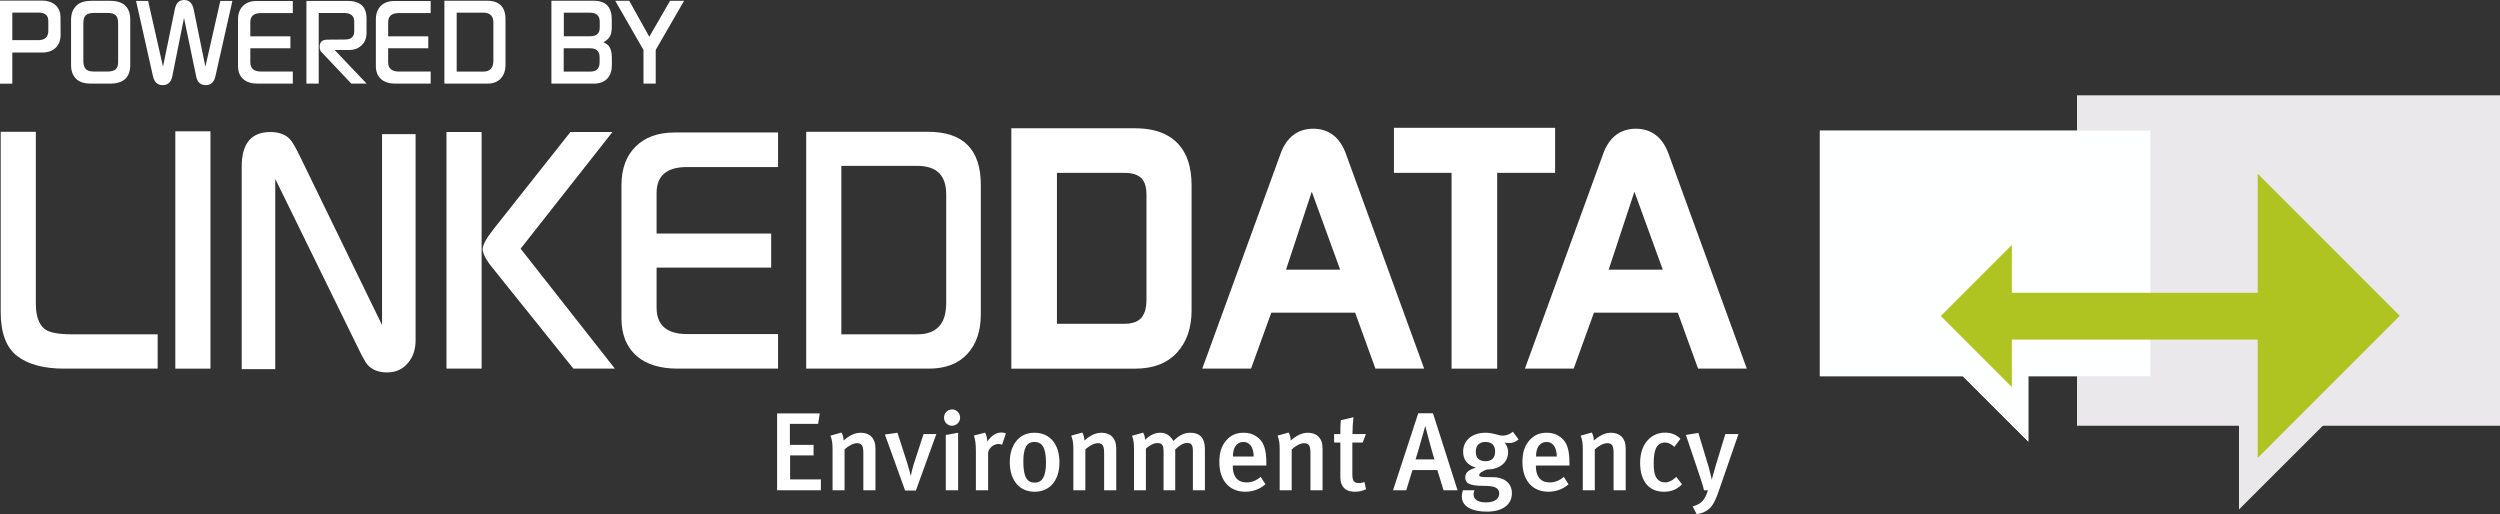 <?xml version="1.0" encoding="UTF-8" standalone="no"?>
<!-- Created with Inkscape (http://www.inkscape.org/) -->

<svg
   xmlns:dc="http://purl.org/dc/elements/1.1/"
   xmlns:cc="http://creativecommons.org/ns#"
   xmlns:rdf="http://www.w3.org/1999/02/22-rdf-syntax-ns#"
   xmlns:svg="http://www.w3.org/2000/svg"
   xmlns="http://www.w3.org/2000/svg"
   xmlns:sodipodi="http://sodipodi.sourceforge.net/DTD/sodipodi-0.dtd"
   xmlns:inkscape="http://www.inkscape.org/namespaces/inkscape"
   id="svg2985"
   version="1.1"
   inkscape:version="0.91 r13725"
   width="534.359"
   height="109.928"
   xml:space="preserve"
   sodipodi:docname="linked-data-logo-white.svg"
   inkscape:export-filename="/home/ian/workspace/environment-agency/wims-ui/app/assets/images/linked-data-logo-white.png"
   inkscape:export-xdpi="34.386223"
   inkscape:export-ydpi="34.386223"><rect width="100%" height="100%" fill="#333333" stroke="none"/><defs
     id="defs2989" /><sodipodi:namedview
     pagecolor="#ffffff"
     bordercolor="#666666"
     borderopacity="1"
     objecttolerance="10"
     gridtolerance="10"
     guidetolerance="10"
     inkscape:pageopacity="0"
     inkscape:pageshadow="2"
     inkscape:window-width="1781"
     inkscape:window-height="970"
     id="namedview2987"
     showgrid="false"
     inkscape:zoom="1.3118541"
     inkscape:cx="206.49744"
     inkscape:cy="55.107756"
     inkscape:window-x="121"
     inkscape:window-y="27"
     inkscape:window-maximized="0"
     inkscape:current-layer="g2993"
     fit-margin-top="0"
     fit-margin-left="0"
     fit-margin-right="0"
     fit-margin-bottom="0" /><g
     id="g2993"
     inkscape:groupmode="layer"
     inkscape:label="ink_ext_XXXXXX"
     transform="matrix(1.25,0,0,-1.25,-144.07,196.551)"><path
       inkscape:connector-curvature="0"
       id="path3007"
       style="fill:#ffffff;fill-opacity:1;fill-rule:nonzero;stroke:none"
       d="m 426.444,134.897 56.511,0 0,-41.985 -20.868,0 0,-11.189 -11.199,11.189 -24.444,0 0,41.985"
       inkscape:export-filename="/home/ian/workspace/bwq-web/src/main/webapp/lab/images/linked-data-logo-white.png"
       inkscape:export-xdpi="34.386223"
       inkscape:export-ydpi="34.386223" /><path
       inkscape:connector-curvature="0"
       id="path3009"
       style="fill:#eae8eb;fill-opacity:1;fill-rule:nonzero;stroke:none"
       d="m 542.743,84.442 -72.329,0 0,56.5 72.329,0 0,-56.5"
       inkscape:export-filename="/home/ian/workspace/bwq-web/src/main/webapp/lab/images/linked-data-logo-white.png"
       inkscape:export-xdpi="34.386223"
       inkscape:export-ydpi="34.386223" /><path
       inkscape:connector-curvature="0"
       id="path3011"
       style="fill:#eae8eb;fill-opacity:1;fill-rule:nonzero;stroke:none"
       d="m 498.112,70.12 0,15.242 15.256,0"
       inkscape:export-filename="/home/ian/workspace/bwq-web/src/main/webapp/lab/images/linked-data-logo-white.png"
       inkscape:export-xdpi="34.386223"
       inkscape:export-ydpi="34.386223" /><path
       inkscape:connector-curvature="0"
       id="path3013"
       style="fill:#afc421;fill-opacity:1;fill-rule:nonzero;stroke:none"
       d="m 501.31,127.538 0,-48.598 24.291,24.297 -24.291,24.301"
       inkscape:export-filename="/home/ian/workspace/bwq-web/src/main/webapp/lab/images/linked-data-logo-white.png"
       inkscape:export-xdpi="34.386223"
       inkscape:export-ydpi="34.386223" /><path
       inkscape:connector-curvature="0"
       id="path3015"
       style="fill:#feffff;fill-opacity:1;fill-rule:nonzero;stroke:none"
       d="m 462.087,81.723 -11.199,11.189 -24.444,0 0,41.985 43.97,0 0,-41.985 -8.327,0 0,-11.189"
       inkscape:export-filename="/home/ian/workspace/bwq-web/src/main/webapp/lab/images/linked-data-logo-white.png"
       inkscape:export-xdpi="34.386223"
       inkscape:export-ydpi="34.386223" /><path
       inkscape:connector-curvature="0"
       id="path3017"
       style="fill:#feffff;fill-opacity:1;fill-rule:nonzero;stroke:none"
       d="m 470.414,92.912 12.541,0 0,41.985 -12.541,0 0,-41.985 z"
       inkscape:export-filename="/home/ian/workspace/bwq-web/src/main/webapp/lab/images/linked-data-logo-white.png"
       inkscape:export-xdpi="34.386223"
       inkscape:export-ydpi="34.386223" /><path
       inkscape:connector-curvature="0"
       id="path3019"
       style="fill:#afc421;fill-opacity:1;fill-rule:nonzero;stroke:none"
       d="m 456.043,99.174 48.524,0 0,8 -48.524,0 0,-8 z"
       inkscape:export-filename="/home/ian/workspace/bwq-web/src/main/webapp/lab/images/linked-data-logo-white.png"
       inkscape:export-xdpi="34.386223"
       inkscape:export-ydpi="34.386223" /><path
       inkscape:connector-curvature="0"
       id="path3021"
       style="fill:#afc421;fill-opacity:1;fill-rule:nonzero;stroke:none"
       d="m 459.272,115.356 0,-24.299 -12.148,12.15 12.148,12.149"
       inkscape:export-filename="/home/ian/workspace/bwq-web/src/main/webapp/lab/images/linked-data-logo-white.png"
       inkscape:export-xdpi="34.386223"
       inkscape:export-ydpi="34.386223" /><path
       inkscape:connector-curvature="0"
       id="path3023"
       style="fill:#ffffff;fill-opacity:1;fill-rule:nonzero;stroke:none"
       d="m 142.21,94.206 -15.968,0 c -3.502,0 -6.188,0.72 -8.06,2.164 -1.871,1.443 -2.807,3.959 -2.807,7.546 l 0,30.789 6.007,0 0,-29.373 c 0,-2.078 0.493,-3.52 1.479,-4.33 0.744,-0.621 2.334,-0.929 4.769,-0.929 l 14.58,0 0,-5.867"
       inkscape:export-filename="/home/ian/workspace/bwq-web/src/main/webapp/lab/images/linked-data-logo-white.png"
       inkscape:export-xdpi="34.386223"
       inkscape:export-ydpi="34.386223" /><path
       inkscape:connector-curvature="0"
       id="path3025"
       style="fill:#ffffff;fill-opacity:1;fill-rule:nonzero;stroke:none"
       d="m 145.235,94.206 6.007,0 0,40.58 -6.007,0 0,-40.58 z"
       inkscape:export-filename="/home/ian/workspace/bwq-web/src/main/webapp/lab/images/linked-data-logo-white.png"
       inkscape:export-xdpi="34.386223"
       inkscape:export-ydpi="34.386223" /><path
       inkscape:connector-curvature="0"
       id="path3027"
       style="fill:#ffffff;fill-opacity:1;fill-rule:nonzero;stroke:none"
       d="m 186.321,99.061 c 0,-1.538 -0.413,-2.807 -1.238,-3.804 -0.905,-1.133 -2.123,-1.699 -3.652,-1.699 -1.43,0 -2.536,0.433 -3.321,1.295 -0.342,0.378 -0.946,1.47 -1.811,3.276 l -13.976,28.525 0,-32.53 -5.736,0 0,34.633 c 0,3.939 1.63,5.907 4.891,5.907 1.488,0 2.615,-0.418 3.38,-1.253 0.423,-0.459 1.046,-1.552 1.872,-3.278 l 13.855,-28.483 0,32.65 5.736,0 0,-35.239"
       inkscape:export-filename="/home/ian/workspace/bwq-web/src/main/webapp/lab/images/linked-data-logo-white.png"
       inkscape:export-xdpi="34.386223"
       inkscape:export-ydpi="34.386223" /><path
       inkscape:connector-curvature="0"
       id="path3029"
       style="fill:#ffffff;fill-opacity:1;fill-rule:nonzero;stroke:none"
       d="m 220.399,94.206 -7.093,0 -13.675,17.033 c -1.228,1.482 -1.842,2.615 -1.842,3.398 0,0.701 0.594,1.807 1.781,3.319 l 13.223,16.708 7.184,0 -15.698,-19.946 16.12,-20.512 z m -22.791,0 -6.006,0 0,40.458 6.006,0 0,-40.458"
       inkscape:export-filename="/home/ian/workspace/bwq-web/src/main/webapp/lab/images/linked-data-logo-white.png"
       inkscape:export-xdpi="34.386223"
       inkscape:export-ydpi="34.386223" /><path
       inkscape:connector-curvature="0"
       id="path3031"
       style="fill:#ffffff;fill-opacity:1;fill-rule:nonzero;stroke:none"
       d="m 247.121,111.481 -19.592,0 0,-6.837 c 0,-3.02 1.752,-4.531 5.253,-4.531 l 15.517,0 0,-5.907 -17.147,0 c -2.959,0 -5.262,0.687 -6.912,2.063 -1.812,1.538 -2.717,3.708 -2.717,6.514 l 0,22.778 c 0,2.805 0.805,5.01 2.415,6.615 1.609,1.605 3.833,2.408 6.671,2.408 l 17.69,0 0,-5.908 -15.576,0 c -3.463,0 -5.194,-1.483 -5.194,-4.45 l 0,-6.919 19.592,0 0,-5.826"
       inkscape:export-filename="/home/ian/workspace/bwq-web/src/main/webapp/lab/images/linked-data-logo-white.png"
       inkscape:export-xdpi="34.386223"
       inkscape:export-ydpi="34.386223" /><path
       inkscape:connector-curvature="0"
       id="path3033"
       style="fill:#ffffff;fill-opacity:1;fill-rule:nonzero;stroke:none"
       d="m 277.051,105.413 0,18.611 c 0,3.236 -1.65,4.855 -4.949,4.855 l -12.981,0 0,-28.806 12.981,0 c 3.299,0 4.949,1.779 4.949,5.34 z m 5.918,-1.942 c 0,-2.832 -0.771,-5.085 -2.311,-6.758 -1.539,-1.672 -3.738,-2.507 -6.595,-2.507 l -20.95,0 0,40.499 20.829,0 c 6.017,0 9.027,-3.021 9.027,-9.063 l 0,-22.171"
       inkscape:export-filename="/home/ian/workspace/bwq-web/src/main/webapp/lab/images/linked-data-logo-white.png"
       inkscape:export-xdpi="34.386223"
       inkscape:export-ydpi="34.386223" /><path
       inkscape:connector-curvature="0"
       id="path3035"
       style="fill:#ffffff;fill-opacity:1;fill-rule:nonzero;stroke:none"
       d="m 312.297,106.026 0,17.969 c 0,3.125 -1.594,4.687 -4.78,4.687 l -12.533,0 0,-27.812 12.533,0 c 3.186,0 4.78,1.718 4.78,5.156 z m 5.712,-1.875 c 0,-2.735 -0.743,-4.909 -2.23,-6.524 -1.486,-1.615 -3.609,-2.421 -6.368,-2.421 l -20.226,0 0,39.101 20.11,0 c 5.809,0 8.714,-2.917 8.714,-8.75 l 0,-21.406"
       inkscape:export-filename="/home/ian/workspace/bwq-web/src/main/webapp/lab/images/linked-data-logo-white.png"
       inkscape:export-xdpi="34.386223"
       inkscape:export-ydpi="34.386223" /><path
       inkscape:connector-curvature="0"
       id="path3037"
       style="fill:#ffffff;fill-opacity:1;fill-rule:nonzero;stroke:none"
       d="m 312.297,106.026 0.5,0 0,17.969 c 0.002,1.64 -0.423,2.968 -1.345,3.872 -0.922,0.904 -2.267,1.317 -3.935,1.315 l -13.033,0 0,-28.812 13.033,0 c 1.676,-0.004 3.036,0.46 3.951,1.449 0.914,0.988 1.329,2.417 1.329,4.207 l -1,0 c -0.001,-1.647 -0.382,-2.797 -1.062,-3.527 -0.678,-0.73 -1.708,-1.126 -3.218,-1.129 l -12.033,0 0,26.812 12.033,0 c 1.517,-10e-4 2.563,-0.37 3.235,-1.029 0.671,-0.658 1.043,-1.674 1.045,-3.158 l 0,-17.969 0.5,0 z m 5.712,-1.875 -0.5,0 c -0.003,-2.648 -0.711,-4.677 -2.098,-6.185 -1.379,-1.494 -3.333,-2.256 -6,-2.26 l -19.726,0 0,38.101 19.61,0 c 2.827,-0.002 4.852,-0.706 6.181,-2.04 1.329,-1.334 2.031,-3.37 2.033,-6.21 l 0,-21.406 1,0 0,21.406 c 10e-4,2.993 -0.749,5.332 -2.325,6.915 -1.576,1.583 -3.908,2.337 -6.889,2.335 l -20.61,0 0,-40.101 20.726,0 c 2.851,-0.005 5.143,0.846 6.736,2.583 1.587,1.72 2.365,4.041 2.362,6.862 l -0.5,0"
       inkscape:export-filename="/home/ian/workspace/bwq-web/src/main/webapp/lab/images/linked-data-logo-white.png"
       inkscape:export-xdpi="34.386223"
       inkscape:export-ydpi="34.386223" /><path
       inkscape:connector-curvature="0"
       id="path3039"
       style="fill:#ffffff;fill-opacity:1;fill-rule:nonzero;stroke:none"
       d="m 318.01,125.558 c 0,5.833 -2.906,8.75 -8.714,8.75 l -20.11,0 0,-39.102 20.226,0 c 2.759,0 4.882,0.807 6.369,2.421 1.486,1.616 2.229,3.789 2.229,6.525 l 0,21.406 z m -10.492,-24.688 -12.532,0 0,27.813 12.532,0 c 3.185,0 4.779,-1.562 4.779,-4.688 l 0,-17.968 c 0,-3.439 -1.594,-5.157 -4.779,-5.157"
       inkscape:export-filename="/home/ian/workspace/bwq-web/src/main/webapp/lab/images/linked-data-logo-white.png"
       inkscape:export-xdpi="34.386223"
       inkscape:export-ydpi="34.386223" /><path
       inkscape:connector-curvature="0"
       id="path3041"
       style="fill:#ffffff;fill-opacity:1;fill-rule:nonzero;stroke:none"
       d="m 318.01,125.558 1,0 c -10e-4,1.541 -0.191,2.923 -0.596,4.143 -0.6,1.829 -1.723,3.294 -3.292,4.233 -1.568,0.943 -3.526,1.374 -5.826,1.374 l -21.11,0 0,-41.102 21.226,0 c 1.476,0 2.82,0.215 4.017,0.67 1.196,0.454 2.24,1.152 3.088,2.074 l 0,0.001 c 1.686,1.826 2.499,4.292 2.493,7.201 l 0,21.406 -2,0 0,-21.406 c -0.006,-2.562 -0.679,-4.444 -1.965,-5.848 l 10e-4,0.001 c -0.64,-0.693 -1.401,-1.205 -2.328,-1.559 -0.926,-0.353 -2.023,-0.54 -3.306,-0.54 l -19.226,0 0,37.102 19.11,0 c 1.369,0.001 2.533,-0.173 3.494,-0.495 1.444,-0.49 2.436,-1.277 3.136,-2.436 0.695,-1.161 1.084,-2.752 1.084,-4.819 l 1,0 z m -10.492,-24.688 0,1 -11.532,0 0,25.813 11.532,0 c 0.715,10e-4 1.308,-0.088 1.78,-0.243 0.709,-0.239 1.147,-0.586 1.474,-1.11 0.322,-0.525 0.525,-1.286 0.525,-2.335 l 0,-17.968 c 0,-0.783 -0.092,-1.437 -0.254,-1.961 -0.25,-0.79 -0.621,-1.279 -1.157,-1.632 -0.537,-0.349 -1.304,-0.564 -2.368,-0.564 l 0,-2 c 0.885,0 1.697,0.118 2.429,0.381 1.097,0.387 1.998,1.138 2.552,2.147 0.558,1.008 0.797,2.226 0.798,3.629 l 0,17.968 c 0,0.866 -0.11,1.658 -0.352,2.373 -0.357,1.072 -1.055,1.964 -2.008,2.518 -0.952,0.559 -2.106,0.796 -3.419,0.797 l -13.532,0 0,-29.813 13.532,0 0,1"
       inkscape:export-filename="/home/ian/workspace/bwq-web/src/main/webapp/lab/images/linked-data-logo-white.png"
       inkscape:export-xdpi="34.386223"
       inkscape:export-ydpi="34.386223" /><path
       inkscape:connector-curvature="0"
       id="path3043"
       style="fill:#ffffff;fill-opacity:1;fill-rule:nonzero;stroke:none"
       d="m 345.84,110.127 -6.324,17.383 -5.742,-17.383 12.066,0 z m 11.513,-14.921 -6.207,0 -3.47,9.57 -15.738,0 -3.467,-9.57 -6.209,0 12.941,35.507 c 0.873,2.344 2.408,3.516 4.604,3.516 2.196,0 3.73,-1.172 4.605,-3.516 l 12.941,-35.507"
       inkscape:export-filename="/home/ian/workspace/bwq-web/src/main/webapp/lab/images/linked-data-logo-white.png"
       inkscape:export-xdpi="34.386223"
       inkscape:export-ydpi="34.386223" /><path
       inkscape:connector-curvature="0"
       id="path3045"
       style="fill:#ffffff;fill-opacity:1;fill-rule:nonzero;stroke:none"
       d="m 345.84,110.127 0.47,0.171 -6.817,18.738 -6.41,-19.409 13.471,0 -0.244,0.671 -0.47,-0.171 0,0.5 -11.374,0 5.072,15.358 5.832,-16.029 0.47,0.171 0,0.5 0,-0.5 z m 11.513,-14.921 0,0.5 -5.857,0 -3.47,9.57 -16.438,0 -3.468,-9.57 -5.144,0 12.695,34.832 0.001,10e-4 c 0.413,1.109 0.966,1.899 1.64,2.414 0.676,0.513 1.484,0.774 2.495,0.776 1.01,-0.002 1.819,-0.263 2.494,-0.776 0.675,-0.515 1.228,-1.305 1.643,-2.414 l 12.939,-35.505 0.47,0.172 0,0.5 0,-0.5 0.469,0.171 -12.942,35.511 10e-4,0 c -0.461,1.235 -1.112,2.202 -1.973,2.86 -0.859,0.658 -1.916,0.983 -3.101,0.981 -1.185,0.002 -2.242,-0.323 -3.101,-0.981 -0.861,-0.658 -1.512,-1.626 -1.971,-2.86 l -13.188,-36.182 7.274,0 3.468,9.57 15.036,0 3.47,-9.57 7.272,0 -0.245,0.671 -0.469,-0.171"
       inkscape:export-filename="/home/ian/workspace/bwq-web/src/main/webapp/lab/images/linked-data-logo-white.png"
       inkscape:export-xdpi="34.386223"
       inkscape:export-ydpi="34.386223" /><path
       inkscape:connector-curvature="0"
       id="path3047"
       style="fill:#ffffff;fill-opacity:1;fill-rule:nonzero;stroke:none"
       d="m 380.22,128.682 -9.908,0 0,-33.476 -5.801,0 0,33.476 -9.85,0 0,5.703 25.559,0 0,-5.703"
       inkscape:export-filename="/home/ian/workspace/bwq-web/src/main/webapp/lab/images/linked-data-logo-white.png"
       inkscape:export-xdpi="34.386223"
       inkscape:export-ydpi="34.386223" /><path
       inkscape:connector-curvature="0"
       id="path3049"
       style="fill:#ffffff;fill-opacity:1;fill-rule:nonzero;stroke:none"
       d="m 380.22,128.682 0,0.5 -10.409,0 0,-33.476 -4.8,0 0,33.476 -9.85,0 0,4.703 24.559,0 0,-5.203 0.5,0 0,0.5 0,-0.5 0.5,0 0,6.203 -26.559,0 0,-6.703 9.85,0 0,-33.476 6.801,0 0,33.476 9.908,0 0,0.5 -0.5,0"
       inkscape:export-filename="/home/ian/workspace/bwq-web/src/main/webapp/lab/images/linked-data-logo-white.png"
       inkscape:export-xdpi="34.386223"
       inkscape:export-ydpi="34.386223" /><path
       inkscape:connector-curvature="0"
       id="path3051"
       style="fill:#ffffff;fill-opacity:1;fill-rule:nonzero;stroke:none"
       d="m 401.106,110.127 -6.324,17.383 -5.742,-17.383 12.066,0 z m 11.512,-14.921 -6.207,0 -3.469,9.57 -15.738,0 -3.469,-9.57 -6.207,0 12.94,35.507 c 0.875,2.344 2.41,3.516 4.605,3.516 2.196,0 3.731,-1.172 4.606,-3.516 l 12.939,-35.507"
       inkscape:export-filename="/home/ian/workspace/bwq-web/src/main/webapp/lab/images/linked-data-logo-white.png"
       inkscape:export-xdpi="34.386223"
       inkscape:export-ydpi="34.386223" /><path
       inkscape:connector-curvature="0"
       id="path3053"
       style="fill:#ffffff;fill-opacity:1;fill-rule:nonzero;stroke:none"
       d="m 401.106,110.127 0.47,0.171 -6.817,18.737 -6.411,-19.408 13.472,0 -0.244,0.671 -0.47,-0.171 0,0.5 -11.374,0 5.073,15.358 5.832,-16.029 0.469,0.171 0,0.5 0,-0.5 z m 11.512,-14.921 0,0.5 -5.856,0 -3.469,9.57 -16.44,0 -3.468,-9.57 -5.142,0 12.693,34.833 0,0 c 0.415,1.109 0.968,1.899 1.643,2.414 0.675,0.513 1.484,0.774 2.494,0.776 1.011,-0.002 1.819,-0.263 2.495,-0.776 0.674,-0.515 1.228,-1.305 1.642,-2.414 l 12.938,-35.505 0.47,0.172 0,0.5 0,-0.5 0.47,0.171 -12.941,35.511 0,0 c -0.46,1.235 -1.112,2.202 -1.973,2.86 -0.859,0.658 -1.916,0.983 -3.101,0.981 -1.185,0.002 -2.242,-0.323 -3.101,-0.981 -0.861,-0.658 -1.512,-1.625 -1.973,-2.86 l -13.185,-36.182 7.272,0 3.469,9.57 15.037,0 3.468,-9.57 7.273,0 -0.245,0.671 -0.47,-0.171"
       inkscape:export-filename="/home/ian/workspace/bwq-web/src/main/webapp/lab/images/linked-data-logo-white.png"
       inkscape:export-xdpi="34.386223"
       inkscape:export-ydpi="34.386223" /><path
       inkscape:connector-curvature="0"
       id="path3055"
       style="fill:#ffffff;fill-opacity:1;fill-rule:nonzero;stroke:none"
       d="m 344.413,130.714 c -0.874,2.344 -2.409,3.517 -4.604,3.517 -2.197,0 -3.731,-1.173 -4.606,-3.517 l -12.939,-35.507 6.207,0 3.468,9.569 15.739,0 3.468,-9.569 6.207,0 -12.94,35.507 z m -10.638,-20.586 5.743,17.383 6.324,-17.383 -12.067,0"
       inkscape:export-filename="/home/ian/workspace/bwq-web/src/main/webapp/lab/images/linked-data-logo-white.png"
       inkscape:export-xdpi="34.386223"
       inkscape:export-ydpi="34.386223" /><path
       inkscape:connector-curvature="0"
       id="path3057"
       style="fill:#ffffff;fill-opacity:1;fill-rule:nonzero;stroke:none"
       d="m 344.413,130.714 0.937,0.35 c -0.483,1.297 -1.183,2.354 -2.137,3.082 -0.951,0.731 -2.132,1.089 -3.404,1.085 -1.273,0.004 -2.454,-0.354 -3.406,-1.085 -0.953,-0.728 -1.653,-1.785 -2.137,-3.082 l -0.001,-0.003 -13.43,-36.854 8.337,0 3.469,9.569 14.335,0 3.468,-9.569 8.337,0 -13.43,36.854 -10e-4,0.003 -0.937,-0.35 -0.939,-0.342 12.45,-34.165 -4.077,0 -3.468,9.569 -17.141,0 -3.469,-9.569 -4.077,0 12.449,34.161 -0.001,-0.004 c 0.392,1.047 0.896,1.749 1.477,2.193 0.584,0.441 1.268,0.67 2.192,0.674 0.922,-0.004 1.607,-0.233 2.19,-0.674 0.581,-0.444 1.086,-1.145 1.477,-2.192 l -10e-4,0.004 -0.001,0.003 0.939,0.342 z m -10.638,-20.586 0.95,-0.313 4.838,14.646 4.851,-13.333 -10.639,0 0,-1 0.95,-0.313 -0.95,0.313 0,-1 13.495,0 -7.798,21.433 -7.08,-21.433 1.383,0 0,1"
       inkscape:export-filename="/home/ian/workspace/bwq-web/src/main/webapp/lab/images/linked-data-logo-white.png"
       inkscape:export-xdpi="34.386223"
       inkscape:export-ydpi="34.386223" /><path
       inkscape:connector-curvature="0"
       id="path3059"
       style="fill:#ffffff;fill-opacity:1;fill-rule:nonzero;stroke:none"
       d="m 380.173,134.386 -25.56,0 0,-5.703 9.851,0 0,-33.477 5.801,0 0,33.477 9.908,0 0,5.703"
       inkscape:export-filename="/home/ian/workspace/bwq-web/src/main/webapp/lab/images/linked-data-logo-white.png"
       inkscape:export-xdpi="34.386223"
       inkscape:export-ydpi="34.386223" /><path
       inkscape:connector-curvature="0"
       id="path3061"
       style="fill:#ffffff;fill-opacity:1;fill-rule:nonzero;stroke:none"
       d="m 380.173,134.386 0,1 -26.56,0 0,-7.703 9.851,0 0,-33.477 7.801,0 0,33.477 9.908,0 0,7.703 -1,0 0,-1 -1,0 0,-4.703 -9.908,0 0,-33.477 -3.801,0 0,33.477 -9.851,0 0,3.703 24.56,0 0,1 -1,0 1,0"
       inkscape:export-filename="/home/ian/workspace/bwq-web/src/main/webapp/lab/images/linked-data-logo-white.png"
       inkscape:export-xdpi="34.386223"
       inkscape:export-ydpi="34.386223" /><path
       inkscape:connector-curvature="0"
       id="path3063"
       style="fill:#ffffff;fill-opacity:1;fill-rule:nonzero;stroke:none"
       d="m 399.585,130.714 c -0.875,2.344 -2.409,3.517 -4.605,3.517 -2.198,0 -3.732,-1.173 -4.607,-3.517 l -12.938,-35.507 6.208,0 3.466,9.569 15.74,0 3.467,-9.569 6.208,0 -12.939,35.507 z m -10.639,-20.586 5.742,17.383 6.325,-17.383 -12.067,0"
       inkscape:export-filename="/home/ian/workspace/bwq-web/src/main/webapp/lab/images/linked-data-logo-white.png"
       inkscape:export-xdpi="34.386223"
       inkscape:export-ydpi="34.386223" /><path
       inkscape:connector-curvature="0"
       id="path3065"
       style="fill:#ffffff;fill-opacity:1;fill-rule:nonzero;stroke:none"
       d="m 399.585,130.714 0.937,0.35 c -0.484,1.297 -1.184,2.354 -2.137,3.082 -0.951,0.731 -2.132,1.089 -3.405,1.085 -1.273,0.004 -2.455,-0.353 -3.406,-1.085 -0.954,-0.728 -1.654,-1.785 -2.138,-3.082 l -10e-4,-0.003 -13.429,-36.854 8.338,0 3.467,9.569 14.336,0 3.468,-9.569 8.338,0 -13.43,36.854 -0.001,0.003 -0.937,-0.35 -0.94,-0.342 12.451,-34.165 -4.078,0 -3.468,9.569 -17.142,0 -3.467,-9.569 -4.078,0 12.447,34.158 0,-0.001 c 0.391,1.047 0.896,1.749 1.477,2.193 0.584,0.441 1.269,0.67 2.193,0.674 0.923,-0.004 1.607,-0.233 2.191,-0.674 0.581,-0.444 1.086,-1.146 1.477,-2.193 l -0.001,0.004 -0.002,0.004 0.94,0.342 z m -10.639,-20.586 0.95,-0.313 4.838,14.646 4.851,-13.333 -10.639,0 0,-1 0.95,-0.313 -0.95,0.313 0,-1 13.495,0 -7.798,21.433 -7.08,-21.433 1.383,0 0,1"
       inkscape:export-filename="/home/ian/workspace/bwq-web/src/main/webapp/lab/images/linked-data-logo-white.png"
       inkscape:export-xdpi="34.386223"
       inkscape:export-ydpi="34.386223" /><path
       inkscape:connector-curvature="0"
       id="path3067"
       style="fill:#ffffff;fill-opacity:1;fill-rule:nonzero;stroke:none"
       d="m 248.139,73.403 0,13.146 7.295,0 -0.286,-1.786 -4.824,0 0,-3.591 4.046,0 0,-1.804 -4.009,0 0,-4.104 5.263,0 0,-1.861 -7.485,0"
       inkscape:export-filename="/home/ian/workspace/bwq-web/src/main/webapp/lab/images/linked-data-logo-white.png"
       inkscape:export-xdpi="34.386223"
       inkscape:export-ydpi="34.386223" /><path
       inkscape:connector-curvature="0"
       id="path3069"
       style="fill:#ffffff;fill-opacity:1;fill-rule:nonzero;stroke:none"
       d="m 262.883,73.403 0,6.383 c 0,1.31 -0.305,1.671 -1.103,1.671 -0.608,0 -1.481,-0.456 -2.108,-1.082 l 0,-6.972 -2.053,0 0,7.066 c 0,1.008 -0.094,1.596 -0.36,2.28 l 1.899,0.533 c 0.229,-0.438 0.342,-0.856 0.342,-1.368 1.026,0.874 1.92,1.329 2.945,1.329 1.482,0 2.508,-0.893 2.508,-2.659 l 0,-7.181 -2.07,0"
       inkscape:export-filename="/home/ian/workspace/bwq-web/src/main/webapp/lab/images/linked-data-logo-white.png"
       inkscape:export-xdpi="34.386223"
       inkscape:export-ydpi="34.386223" /><path
       inkscape:connector-curvature="0"
       id="path3071"
       style="fill:#ffffff;fill-opacity:1;fill-rule:nonzero;stroke:none"
       d="m 271.869,73.365 -1.843,0 -3.457,9.575 2.147,0.303 1.672,-5.186 c 0.323,-1.007 0.589,-2.146 0.589,-2.146 l 0.038,0 c 0,0 0.209,1.139 0.569,2.222 l 1.596,4.883 2.185,0 -3.496,-9.651"
       inkscape:export-filename="/home/ian/workspace/bwq-web/src/main/webapp/lab/images/linked-data-logo-white.png"
       inkscape:export-xdpi="34.386223"
       inkscape:export-ydpi="34.386223" /><path
       inkscape:connector-curvature="0"
       id="path3073"
       style="fill:#ffffff;fill-opacity:1;fill-rule:nonzero;stroke:none"
       d="m 276.98,73.403 0,9.461 2.11,0.379 0,-9.84 -2.11,0 z m 1.045,11.037 c -0.759,0 -1.348,0.627 -1.348,1.387 0,0.779 0.608,1.406 1.386,1.406 0.742,0 1.369,-0.608 1.369,-1.406 0,-0.76 -0.627,-1.387 -1.407,-1.387"
       inkscape:export-filename="/home/ian/workspace/bwq-web/src/main/webapp/lab/images/linked-data-logo-white.png"
       inkscape:export-xdpi="34.386223"
       inkscape:export-ydpi="34.386223" /><path
       inkscape:connector-curvature="0"
       id="path3075"
       style="fill:#ffffff;fill-opacity:1;fill-rule:nonzero;stroke:none"
       d="m 286.613,81.192 c -0.209,0.076 -0.361,0.133 -0.59,0.133 -0.873,0 -1.614,-0.647 -1.804,-1.425 l 0,-6.497 -2.09,0 0,6.782 c 0,1.216 -0.133,1.995 -0.342,2.583 l 1.92,0.494 c 0.228,-0.436 0.36,-0.988 0.36,-1.519 0.76,1.045 1.52,1.539 2.451,1.539 0.304,0 0.494,-0.039 0.741,-0.153 l -0.646,-1.937"
       inkscape:export-filename="/home/ian/workspace/bwq-web/src/main/webapp/lab/images/linked-data-logo-white.png"
       inkscape:export-xdpi="34.386223"
       inkscape:export-ydpi="34.386223" /><path
       inkscape:connector-curvature="0"
       id="path3077"
       style="fill:#ffffff;fill-opacity:1;fill-rule:nonzero;stroke:none"
       d="m 292.143,81.666 c -1.33,0 -1.901,-1.006 -1.901,-3.343 0,-2.792 0.703,-3.61 1.957,-3.61 1.235,0 1.918,1.008 1.918,3.42 0,2.717 -0.76,3.533 -1.974,3.533 z m 0.018,-8.51 c -2.602,0 -4.236,1.957 -4.236,5.034 0,3.078 1.653,5.053 4.198,5.053 2.736,0 4.293,-2.033 4.293,-5.073 0,-3.095 -1.652,-5.014 -4.255,-5.014"
       inkscape:export-filename="/home/ian/workspace/bwq-web/src/main/webapp/lab/images/linked-data-logo-white.png"
       inkscape:export-xdpi="34.386223"
       inkscape:export-ydpi="34.386223" /><path
       inkscape:connector-curvature="0"
       id="path3079"
       style="fill:#ffffff;fill-opacity:1;fill-rule:nonzero;stroke:none"
       d="m 304.055,73.403 0,6.383 c 0,1.31 -0.305,1.671 -1.102,1.671 -0.608,0 -1.482,-0.456 -2.109,-1.082 l 0,-6.972 -2.051,0 0,7.066 c 0,1.008 -0.096,1.596 -0.361,2.28 l 1.899,0.533 c 0.228,-0.438 0.342,-0.856 0.342,-1.368 1.026,0.874 1.919,1.329 2.944,1.329 1.483,0 2.508,-0.893 2.508,-2.659 l 0,-7.181 -2.07,0"
       inkscape:export-filename="/home/ian/workspace/bwq-web/src/main/webapp/lab/images/linked-data-logo-white.png"
       inkscape:export-xdpi="34.386223"
       inkscape:export-ydpi="34.386223" /><path
       inkscape:connector-curvature="0"
       id="path3081"
       style="fill:#ffffff;fill-opacity:1;fill-rule:nonzero;stroke:none"
       d="m 319.234,73.403 0,6.648 c 0,1.121 -0.246,1.445 -0.987,1.445 -0.703,0 -1.368,-0.476 -2.032,-1.102 l 0,-6.991 -1.995,0 0,6.592 c 0,1.121 -0.247,1.482 -1.045,1.482 -0.589,0 -1.273,-0.305 -1.976,-0.95 l 0,-7.124 -2.033,0 0,6.896 c 0,1.197 -0.113,1.918 -0.342,2.432 l 1.901,0.531 c 0.189,-0.304 0.302,-0.703 0.341,-1.234 0.76,0.779 1.653,1.215 2.545,1.215 0.856,0 1.596,-0.285 2.299,-1.406 0.932,0.951 1.843,1.406 2.869,1.406 1.576,0 2.508,-0.817 2.508,-2.811 l 0,-7.029 -2.053,0"
       inkscape:export-filename="/home/ian/workspace/bwq-web/src/main/webapp/lab/images/linked-data-logo-white.png"
       inkscape:export-xdpi="34.386223"
       inkscape:export-ydpi="34.386223" /><path
       inkscape:connector-curvature="0"
       id="path3083"
       style="fill:#ffffff;fill-opacity:1;fill-rule:nonzero;stroke:none"
       d="m 327.899,81.666 c -1.177,0 -1.823,-0.93 -1.823,-2.488 l 3.552,0 c 0,1.558 -0.684,2.488 -1.729,2.488 z m -1.842,-4.027 0,-0.152 c 0,-1.33 0.494,-2.736 2.375,-2.736 0.892,0 1.672,0.324 2.392,0.951 l 0.818,-1.274 c -1.007,-0.854 -2.165,-1.272 -3.458,-1.272 -2.716,0 -4.426,1.957 -4.426,5.034 0,1.691 0.361,2.811 1.197,3.762 0.779,0.892 1.729,1.291 2.944,1.291 0.951,0 1.824,-0.246 2.641,-0.988 0.836,-0.759 1.254,-1.937 1.254,-4.178 l 0,-0.438 -5.737,0"
       inkscape:export-filename="/home/ian/workspace/bwq-web/src/main/webapp/lab/images/linked-data-logo-white.png"
       inkscape:export-xdpi="34.386223"
       inkscape:export-ydpi="34.386223" /><path
       inkscape:connector-curvature="0"
       id="path3085"
       style="fill:#ffffff;fill-opacity:1;fill-rule:nonzero;stroke:none"
       d="m 339.337,73.403 0,6.383 c 0,1.31 -0.304,1.671 -1.103,1.671 -0.607,0 -1.481,-0.456 -2.108,-1.082 l 0,-6.972 -2.052,0 0,7.066 c 0,1.008 -0.095,1.596 -0.361,2.28 l 1.9,0.533 c 0.229,-0.438 0.342,-0.856 0.342,-1.368 1.025,0.874 1.919,1.329 2.945,1.329 1.481,0 2.507,-0.893 2.507,-2.659 l 0,-7.181 -2.07,0"
       inkscape:export-filename="/home/ian/workspace/bwq-web/src/main/webapp/lab/images/linked-data-logo-white.png"
       inkscape:export-xdpi="34.386223"
       inkscape:export-ydpi="34.386223" /><path
       inkscape:connector-curvature="0"
       id="path3087"
       style="fill:#ffffff;fill-opacity:1;fill-rule:nonzero;stroke:none"
       d="m 346.956,73.156 c -1.862,0 -2.507,1.102 -2.507,2.469 l 0,5.947 -1.064,0 0,1.444 1.064,0 c 0,0.816 0,1.652 0.094,2.374 l 2.146,0.513 c -0.093,-0.779 -0.169,-1.938 -0.169,-2.887 l 2.298,0 -0.55,-1.444 -1.768,0 0,-5.396 c 0,-1.197 0.266,-1.539 1.178,-1.539 0.285,0 0.532,0.058 0.892,0.191 l 0.267,-1.254 c -0.627,-0.284 -1.235,-0.418 -1.881,-0.418"
       inkscape:export-filename="/home/ian/workspace/bwq-web/src/main/webapp/lab/images/linked-data-logo-white.png"
       inkscape:export-xdpi="34.386223"
       inkscape:export-ydpi="34.386223" /><path
       inkscape:connector-curvature="0"
       id="path3089"
       style="fill:#ffffff;fill-opacity:1;fill-rule:nonzero;stroke:none"
       d="m 358.982,84.383 -0.018,0 c 0,0 -1.349,-4.825 -1.653,-5.699 l 3.23,0 c -0.133,0.285 -1.463,5.186 -1.559,5.699 z m 3.117,-10.98 -1.064,3.457 -4.256,0 -1.064,-3.457 -2.26,0 4.313,13.165 2.525,0 4.199,-13.165 -2.393,0"
       inkscape:export-filename="/home/ian/workspace/bwq-web/src/main/webapp/lab/images/linked-data-logo-white.png"
       inkscape:export-xdpi="34.386223"
       inkscape:export-ydpi="34.386223" /><path
       inkscape:connector-curvature="0"
       id="path3091"
       style="fill:#ffffff;fill-opacity:1;fill-rule:nonzero;stroke:none"
       d="m 369.262,81.666 c -1.064,0 -1.653,-0.588 -1.653,-1.671 0,-1.102 0.627,-1.616 1.653,-1.616 1.083,0 1.652,0.571 1.652,1.635 0,1.082 -0.551,1.652 -1.652,1.652 z m 3.99,-0.189 c -0.399,0 -0.685,0.076 -0.742,0.095 0.057,-0.058 0.627,-0.685 0.627,-1.672 0,-1.672 -1.387,-2.944 -3.647,-2.944 -0.683,-0.248 -1.292,-0.609 -1.292,-0.913 0,-0.361 0.133,-0.398 2.394,-0.398 1.539,0 3.19,-0.779 3.19,-2.736 0,-2.051 -1.709,-3.154 -4.273,-3.154 -2.489,0 -4.294,0.818 -4.294,2.622 0,0.455 0.19,1.026 0.19,1.026 l 1.976,0 c 0,0 -0.152,-0.38 -0.152,-0.684 0,-0.892 0.76,-1.387 2.109,-1.387 1.482,0 2.279,0.608 2.279,1.5 0,1.045 -0.873,1.331 -2.659,1.331 -2.583,0 -3.153,0.513 -3.153,1.462 0,0.95 0.797,1.331 1.823,1.653 -1.444,0.418 -2.185,1.349 -2.185,2.717 0,1.957 1.539,3.248 3.838,3.248 1.367,0 2.147,-0.494 2.926,-0.494 0.627,0 1.215,0.228 1.747,0.666 l 0.969,-1.311 c -0.531,-0.457 -1.026,-0.627 -1.671,-0.627"
       inkscape:export-filename="/home/ian/workspace/bwq-web/src/main/webapp/lab/images/linked-data-logo-white.png"
       inkscape:export-xdpi="34.386223"
       inkscape:export-ydpi="34.386223" /><path
       inkscape:connector-curvature="0"
       id="path3093"
       style="fill:#ffffff;fill-opacity:1;fill-rule:nonzero;stroke:none"
       d="m 379.729,81.666 c -1.177,0 -1.822,-0.93 -1.822,-2.488 l 3.553,0 c 0,1.558 -0.686,2.488 -1.731,2.488 z m -1.841,-4.027 0,-0.152 c 0,-1.33 0.494,-2.736 2.375,-2.736 0.892,0 1.672,0.324 2.392,0.951 l 0.819,-1.274 c -1.008,-0.854 -2.166,-1.272 -3.459,-1.272 -2.717,0 -4.426,1.957 -4.426,5.034 0,1.691 0.361,2.811 1.197,3.762 0.779,0.892 1.729,1.291 2.943,1.291 0.952,0 1.825,-0.246 2.641,-0.988 0.836,-0.759 1.254,-1.937 1.254,-4.178 l 0,-0.438 -5.736,0"
       inkscape:export-filename="/home/ian/workspace/bwq-web/src/main/webapp/lab/images/linked-data-logo-white.png"
       inkscape:export-xdpi="34.386223"
       inkscape:export-ydpi="34.386223" /><path
       inkscape:connector-curvature="0"
       id="path3095"
       style="fill:#ffffff;fill-opacity:1;fill-rule:nonzero;stroke:none"
       d="m 391.169,73.403 0,6.383 c 0,1.31 -0.305,1.671 -1.104,1.671 -0.607,0 -1.48,-0.456 -2.107,-1.082 l 0,-6.972 -2.053,0 0,7.066 c 0,1.008 -0.093,1.596 -0.359,2.28 l 1.898,0.533 c 0.229,-0.438 0.342,-0.856 0.342,-1.368 1.027,0.874 1.92,1.329 2.945,1.329 1.483,0 2.508,-0.893 2.508,-2.659 l 0,-7.181 -2.07,0"
       inkscape:export-filename="/home/ian/workspace/bwq-web/src/main/webapp/lab/images/linked-data-logo-white.png"
       inkscape:export-xdpi="34.386223"
       inkscape:export-ydpi="34.386223" /><path
       inkscape:connector-curvature="0"
       id="path3097"
       style="fill:#ffffff;fill-opacity:1;fill-rule:nonzero;stroke:none"
       d="m 399.794,73.156 c -2.621,0 -4.084,1.843 -4.084,4.939 0,3.495 2.09,5.167 4.236,5.167 1.045,0 1.805,-0.246 2.66,-1.045 l -1.044,-1.386 c -0.571,0.513 -1.065,0.741 -1.616,0.741 -0.664,0 -1.215,-0.343 -1.519,-0.97 -0.285,-0.588 -0.399,-1.48 -0.399,-2.678 0,-1.31 0.209,-2.146 0.645,-2.621 0.305,-0.343 0.76,-0.552 1.273,-0.552 0.666,0 1.311,0.324 1.938,0.951 l 0.988,-1.274 c -0.873,-0.873 -1.785,-1.272 -3.078,-1.272"
       inkscape:export-filename="/home/ian/workspace/bwq-web/src/main/webapp/lab/images/linked-data-logo-white.png"
       inkscape:export-xdpi="34.386223"
       inkscape:export-ydpi="34.386223" /><path
       inkscape:connector-curvature="0"
       id="path3099"
       style="fill:#ffffff;fill-opacity:1;fill-rule:nonzero;stroke:none"
       d="m 409.122,73.194 c -0.797,-2.319 -1.48,-3.477 -3.742,-3.895 l -0.684,1.35 c 1.311,0.36 2.053,0.911 2.604,2.754 l -0.666,0 c -0.266,1.083 -0.627,2.128 -0.912,2.982 l -2.184,6.479 2.127,0.361 1.768,-5.851 c 0.17,-0.571 0.494,-2.014 0.531,-2.167 0.019,0.077 0.361,1.444 0.723,2.603 l 1.595,5.206 2.242,0 -3.402,-9.822"
       inkscape:export-filename="/home/ian/workspace/bwq-web/src/main/webapp/lab/images/linked-data-logo-white.png"
       inkscape:export-xdpi="34.386223"
       inkscape:export-ydpi="34.386223" /><path
       inkscape:connector-curvature="0"
       id="path3101"
       style="fill:#ffffff;fill-opacity:1;fill-rule:nonzero;stroke:none"
       d="m 123.518,151.973 0,1.686 c 0,0.953 -0.56,1.429 -1.68,1.429 l -4.479,0 0,-4.715 4.426,0 c 1.155,0 1.733,0.534 1.733,1.6 z m 2.103,-0.665 c 0,-0.944 -0.279,-1.687 -0.835,-2.23 -0.557,-0.542 -1.317,-0.814 -2.282,-0.814 l -5.145,0 0,-5.324 -2.103,0 0,14.202 7.142,0 c 0.923,0 1.673,-0.231 2.25,-0.694 0.62,-0.51 0.937,-1.208 0.951,-2.096 0.014,-0.953 0.022,-1.968 0.022,-3.044"
       inkscape:export-filename="/home/ian/workspace/bwq-web/src/main/webapp/lab/images/linked-data-logo-white.png"
       inkscape:export-xdpi="34.386223"
       inkscape:export-ydpi="34.386223" /><path
       inkscape:connector-curvature="0"
       id="path3103"
       style="fill:#ffffff;fill-opacity:1;fill-rule:nonzero;stroke:none"
       d="m 135.457,146.664 0,6.598 c 0,0.66 -0.144,1.121 -0.433,1.381 -0.289,0.26 -0.764,0.389 -1.426,0.389 l -2.208,0 c -0.677,0 -1.159,-0.129 -1.448,-0.389 -0.289,-0.26 -0.433,-0.721 -0.433,-1.381 l 0,-6.542 c 0,-0.585 0.158,-1.034 0.475,-1.345 0.261,-0.246 0.729,-0.369 1.406,-0.369 l 2.208,0 c 0.648,0 1.12,0.123 1.415,0.369 0.296,0.246 0.444,0.674 0.444,1.289 z m 2.071,-0.51 c 0,-2.144 -1.152,-3.214 -3.455,-3.214 l -3.18,0 c -1.113,0 -1.944,0.235 -2.493,0.707 -0.662,0.566 -0.993,1.392 -0.993,2.478 l 0,7.732 c 0,1.076 0.338,1.911 1.014,2.507 0.535,0.49 1.359,0.736 2.472,0.736 l 3.201,0 c 2.289,0 3.434,-1.082 3.434,-3.243 l 0,-7.703"
       inkscape:export-filename="/home/ian/workspace/bwq-web/src/main/webapp/lab/images/linked-data-logo-white.png"
       inkscape:export-xdpi="34.386223"
       inkscape:export-ydpi="34.386223" /><path
       inkscape:connector-curvature="0"
       id="path3105"
       style="fill:#ffffff;fill-opacity:1;fill-rule:nonzero;stroke:none"
       d="m 154.993,157.086 -2.906,-12.9 c -0.232,-1.001 -0.781,-1.502 -1.648,-1.502 -0.895,0 -1.44,0.496 -1.637,1.487 l -2.082,10.011 -2.007,-10.011 c -0.204,-0.991 -0.754,-1.487 -1.648,-1.487 -0.866,0 -1.416,0.501 -1.648,1.502 l -2.895,12.9 2.06,0 2.546,-11.244 2.018,9.813 c 0.211,1.057 0.743,1.586 1.596,1.586 0.866,0 1.408,-0.529 1.627,-1.586 l 2.007,-9.813 2.557,11.244 2.06,0"
       inkscape:export-filename="/home/ian/workspace/bwq-web/src/main/webapp/lab/images/linked-data-logo-white.png"
       inkscape:export-xdpi="34.386223"
       inkscape:export-ydpi="34.386223" /><path
       inkscape:connector-curvature="0"
       id="path3107"
       style="fill:#ffffff;fill-opacity:1;fill-rule:nonzero;stroke:none"
       d="m 164.914,148.986 -6.856,0 0,-2.394 c 0,-1.056 0.612,-1.586 1.838,-1.586 l 5.43,0 0,-2.066 -6.001,0 c -1.035,0 -1.842,0.24 -2.419,0.722 -0.634,0.538 -0.951,1.297 -0.951,2.28 l 0,7.972 c 0,0.981 0.282,1.752 0.845,2.315 0.564,0.56 1.342,0.842 2.335,0.842 l 6.191,0 0,-2.067 -5.451,0 c -1.212,0 -1.817,-0.519 -1.817,-1.558 l 0,-2.421 6.856,0 0,-2.039"
       inkscape:export-filename="/home/ian/workspace/bwq-web/src/main/webapp/lab/images/linked-data-logo-white.png"
       inkscape:export-xdpi="34.386223"
       inkscape:export-ydpi="34.386223" /><path
       inkscape:connector-curvature="0"
       id="path3109"
       style="fill:#ffffff;fill-opacity:1;fill-rule:nonzero;stroke:none"
       d="m 177.952,142.94 -2.62,0 -5.145,5.437 c -0.177,0.179 -0.265,0.477 -0.265,0.892 0,0.793 0.433,1.19 1.3,1.19 l 3.074,0.028 c 1.021,0 1.532,0.472 1.532,1.416 l 0,1.629 c 0,0.99 -0.578,1.486 -1.733,1.486 l -4.342,0 0,-12.078 -2.102,0 0,14.146 7.057,0 c 2.148,0 3.222,-1.006 3.222,-3.017 l 0,-2.449 c 0,-0.878 -0.278,-1.586 -0.834,-2.124 -0.556,-0.539 -1.289,-0.808 -2.198,-0.808 l -2.419,0 5.473,-5.748"
       inkscape:export-filename="/home/ian/workspace/bwq-web/src/main/webapp/lab/images/linked-data-logo-white.png"
       inkscape:export-xdpi="34.386223"
       inkscape:export-ydpi="34.386223" /><path
       inkscape:connector-curvature="0"
       id="path3111"
       style="fill:#ffffff;fill-opacity:1;fill-rule:nonzero;stroke:none"
       d="m 188.486,148.986 -6.857,0 0,-2.394 c 0,-1.056 0.613,-1.586 1.838,-1.586 l 5.431,0 0,-2.066 -6.001,0 c -1.035,0 -1.842,0.24 -2.419,0.722 -0.634,0.538 -0.951,1.297 -0.951,2.28 l 0,7.972 c 0,0.981 0.282,1.752 0.845,2.315 0.564,0.56 1.342,0.842 2.335,0.842 l 6.191,0 0,-2.067 -5.452,0 c -1.211,0 -1.817,-0.519 -1.817,-1.558 l 0,-2.421 6.857,0 0,-2.039"
       inkscape:export-filename="/home/ian/workspace/bwq-web/src/main/webapp/lab/images/linked-data-logo-white.png"
       inkscape:export-xdpi="34.386223"
       inkscape:export-ydpi="34.386223" /><path
       inkscape:connector-curvature="0"
       id="path3113"
       style="fill:#ffffff;fill-opacity:1;fill-rule:nonzero;stroke:none"
       d="m 199.622,146.862 0,6.513 c 0,1.133 -0.577,1.7 -1.733,1.7 l -4.542,0 0,-10.082 4.542,0 c 1.156,0 1.733,0.623 1.733,1.869 z m 2.071,-0.68 c 0,-0.991 -0.269,-1.779 -0.808,-2.365 -0.539,-0.585 -1.309,-0.877 -2.309,-0.877 l -7.332,0 0,14.174 7.289,0 c 2.107,0 3.16,-1.058 3.16,-3.172 l 0,-7.76"
       inkscape:export-filename="/home/ian/workspace/bwq-web/src/main/webapp/lab/images/linked-data-logo-white.png"
       inkscape:export-xdpi="34.386223"
       inkscape:export-ydpi="34.386223" /><path
       inkscape:connector-curvature="0"
       id="path3115"
       style="fill:#ffffff;fill-opacity:1;fill-rule:nonzero;stroke:none"
       d="m 217.807,152.498 0,1.061 c 0,1.01 -0.578,1.516 -1.734,1.516 l -4.405,0 0,-4.036 4.479,0 c 1.106,0 1.66,0.486 1.66,1.459 z m -0.022,-5.948 0,0.948 c 0,0.993 -0.539,1.488 -1.617,1.488 l -4.522,0 0,-3.993 4.522,0 c 1.078,0 1.617,0.519 1.617,1.557 z m 2.102,-0.368 c 0,-1.01 -0.253,-1.793 -0.76,-2.35 -0.55,-0.595 -1.328,-0.892 -2.335,-0.892 l -7.247,0 0,14.174 7.247,0 c 2.05,0 3.074,-1.073 3.074,-3.215 l 0,-1.16 c 0,-0.7 -0.081,-1.219 -0.243,-1.559 -0.184,-0.443 -0.57,-0.83 -1.162,-1.16 0.154,-0.096 0.384,-0.232 0.687,-0.411 0.38,-0.321 0.613,-0.859 0.698,-1.614 0.027,-0.208 0.041,-0.813 0.041,-1.813"
       inkscape:export-filename="/home/ian/workspace/bwq-web/src/main/webapp/lab/images/linked-data-logo-white.png"
       inkscape:export-xdpi="34.386223"
       inkscape:export-ydpi="34.386223" /><path
       inkscape:connector-curvature="0"
       id="path3117"
       style="fill:#ffffff;fill-opacity:1;fill-rule:nonzero;stroke:none"
       d="m 232.229,157.1 -4.85,-8.397 0,-5.763 -2.092,0 0,5.763 -4.828,8.397 2.398,0 3.422,-6.146 3.551,6.146 2.399,0"
       inkscape:export-filename="/home/ian/workspace/bwq-web/src/main/webapp/lab/images/linked-data-logo-white.png"
       inkscape:export-xdpi="34.386223"
       inkscape:export-ydpi="34.386223" /></g></svg>